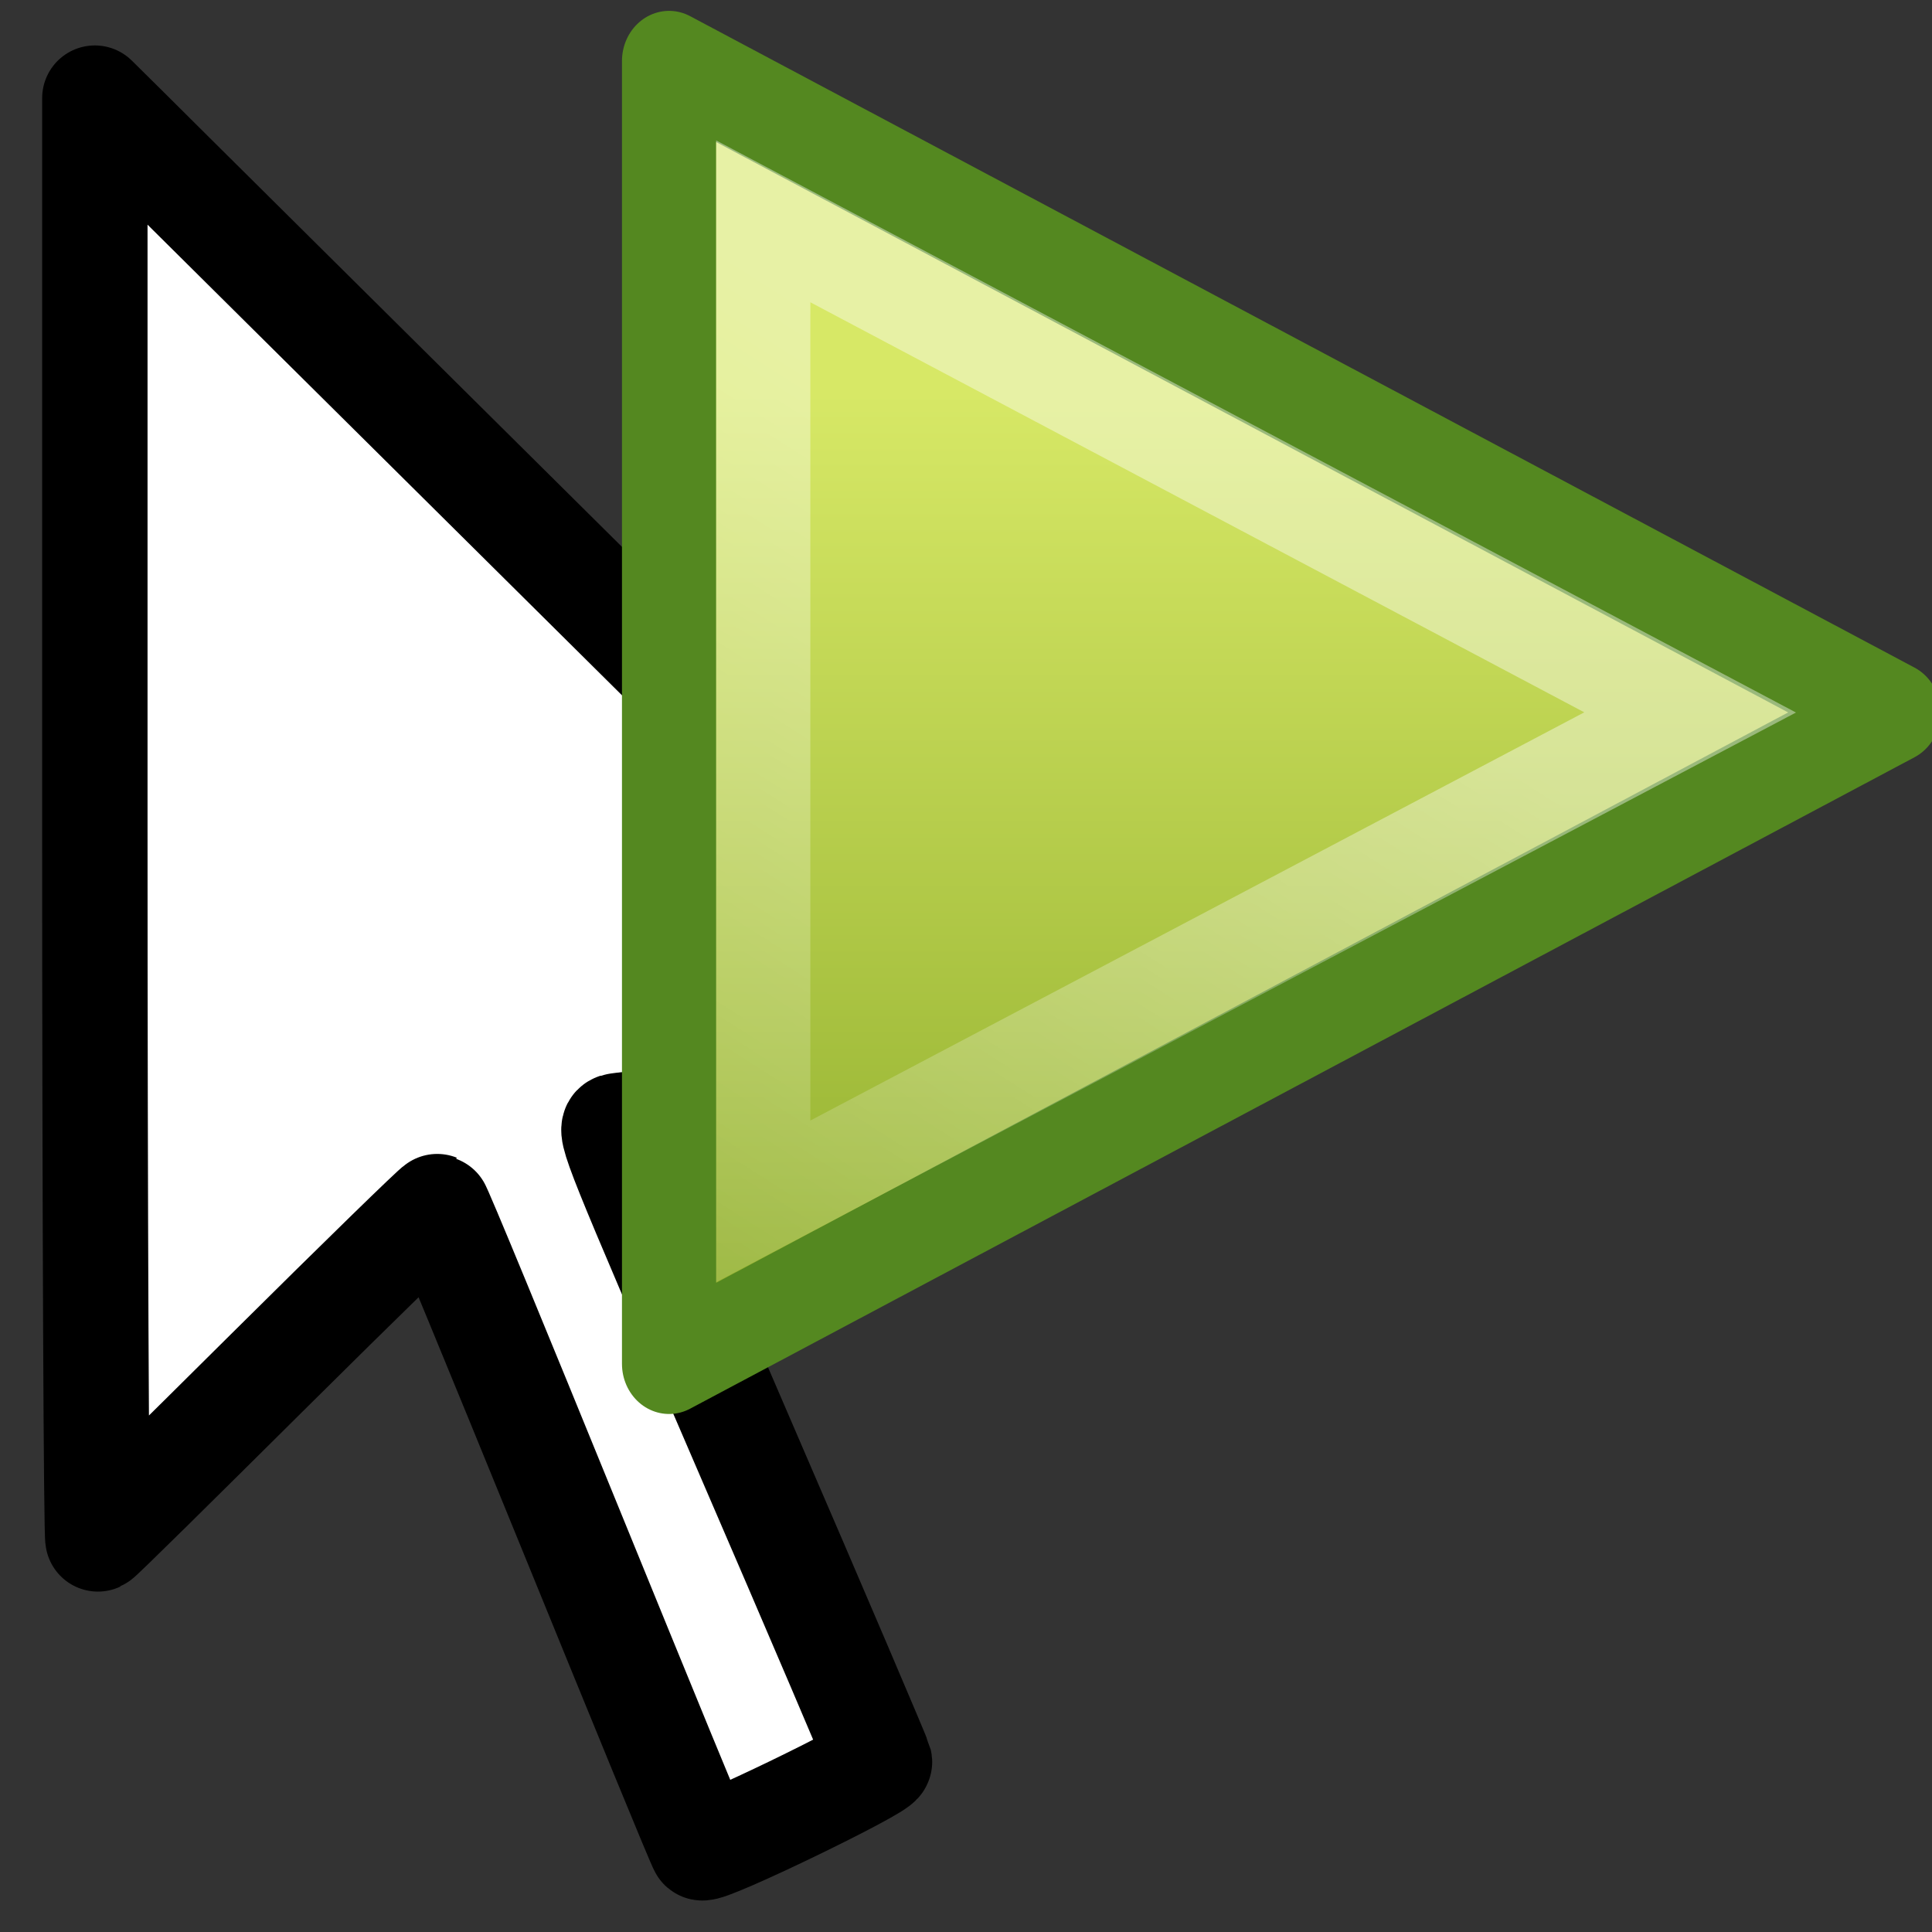 <?xml version="1.0" encoding="UTF-8" standalone="no"?>
<svg
   xmlns:dc="http://purl.org/dc/elements/1.1/"
   xmlns:cc="http://creativecommons.org/ns#"
   xmlns:rdf="http://www.w3.org/1999/02/22-rdf-syntax-ns#"
   xmlns:svg="http://www.w3.org/2000/svg"
   xmlns="http://www.w3.org/2000/svg"
   xmlns:sodipodi="http://sodipodi.sourceforge.net/DTD/sodipodi-0.dtd"
   xmlns:inkscape="http://www.inkscape.org/namespaces/inkscape"
   version="1.0"
   width="22"
   height="22"
   viewBox="0 0 17.6 17.6"
   preserveAspectRatio="xMidYMid meet"
   id="svg2"
   inkscape:version="0.91 r13725"
   sodipodi:docname="object-play.svg">
  <rect x="0" y="0" width="17.6" height="17.6" fill="#333333" stroke="none"/>
  <defs
     id="defs12">
    <linearGradient
       id="linearGradient2395"
       y2="43.878"
       gradientUnits="userSpaceOnUse"
       x2="18.037"
       gradientTransform="matrix(0.361,0,0,0.314,-2.178,-0.299)"
       y1="14.511"
       x1="18.037">
      <stop
         id="stop2266"
         style="stop-color:#d7e866"
         offset="0" />
      <stop
         id="stop2268"
         style="stop-color:#8cab2a"
         offset="1" />
    </linearGradient>
    <linearGradient
       id="linearGradient2392"
       y2="46.874"
       gradientUnits="userSpaceOnUse"
       x2="13.759"
       gradientTransform="matrix(0.3,0,0,0.286,-0.35,0.298)"
       y1="14.66"
       x1="34.404">
      <stop
         id="stop4224"
         style="stop-color:#fff"
         offset="0" />
      <stop
         id="stop4226"
         style="stop-color:#fff;stop-opacity:0"
         offset="1" />
    </linearGradient>
    <linearGradient
       id="linearGradient2395-3"
       y2="43.878"
       gradientUnits="userSpaceOnUse"
       x2="18.037"
       gradientTransform="matrix(0.394,0,0,0.336,-8.523,-0.073)"
       y1="14.511"
       x1="18.037">
      <stop
         id="stop2266-6"
         style="stop-color:#d7e866"
         offset="0" />
      <stop
         id="stop2268-7"
         style="stop-color:#8cab2a"
         offset="1" />
    </linearGradient>
    <linearGradient
       id="linearGradient2392-5"
       y2="46.874"
       gradientUnits="userSpaceOnUse"
       x2="13.759"
       gradientTransform="matrix(0.327,0,0,0.306,-6.528,0.566)"
       y1="14.66"
       x1="34.404">
      <stop
         id="stop4224-3"
         style="stop-color:#fff"
         offset="0" />
      <stop
         id="stop4226-5"
         style="stop-color:#fff;stop-opacity:0"
         offset="1" />
    </linearGradient>
  </defs>
  <sodipodi:namedview
     pagecolor="#ffffff"
     bordercolor="#666666"
     borderopacity="1"
     objecttolerance="10"
     gridtolerance="10"
     guidetolerance="10"
     inkscape:pageopacity="0"
     inkscape:pageshadow="2"
     inkscape:window-width="1920"
     inkscape:window-height="1176"
     id="namedview10"
     showgrid="false"
     inkscape:zoom="17.029949"
     inkscape:cx="-11.540479"
     inkscape:cy="19.836343"
     inkscape:window-x="0"
     inkscape:window-y="24"
     inkscape:window-maximized="1"
     inkscape:current-layer="svg2" />
  <path
     style="fill:#ffffff;fill-opacity:1;stroke:#000000;stroke-width:0.96;stroke-linecap:butt;stroke-linejoin:round;stroke-miterlimit:4;stroke-dasharray:none;stroke-opacity:1"
     d="m 5.627,5.619 c 2.322,2.301 4.22,4.192 4.22,4.203 0,0.011 -0.937,0.107 -2.079,0.218 -1.146,0.107 -2.117,0.206 -2.155,0.218 -0.073,0.026 -0.004,0.192 1.156,2.883 0.679,1.571 1.236,2.879 1.243,2.909 0.007,0.055 -1.577,0.822 -1.619,0.782 -0.014,-0.011 -0.554,-1.331 -1.205,-2.927 -0.651,-1.596 -1.191,-2.909 -1.205,-2.913 -0.01,-0.004 -0.703,0.671 -1.542,1.504 -0.836,0.83 -1.532,1.519 -1.549,1.523 -0.014,0.007 -0.028,-2.942 -0.028,-6.555 l 0,-6.57 0.272,0.269 c 0.15,0.151 2.173,2.157 4.492,4.457 z"
     id="path8"
     inkscape:connector-curvature="0" />
  <g
     transform="matrix(0.858,0,0,0.913,4.808,-0.814)"
     id="layer1">
    <path
       inkscape:connector-curvature="0"
       id="path3375"
       style="fill:url(#linearGradient2395-3);fill-rule:evenodd;stroke:#548820;stroke-linecap:round;stroke-linejoin:round"
       d="m 1.5,14.5 0,-13 13,6.5 -13,6.5 z" />
    <path
       inkscape:connector-curvature="0"
       id="path2294"
       style="opacity:0.41;fill:none;stroke:url(#linearGradient2392-5);stroke-linecap:round"
       d="M 2.5,12.878 2.5,3.1 12.341,8 2.5,12.878 Z" />
  </g>
</svg>
